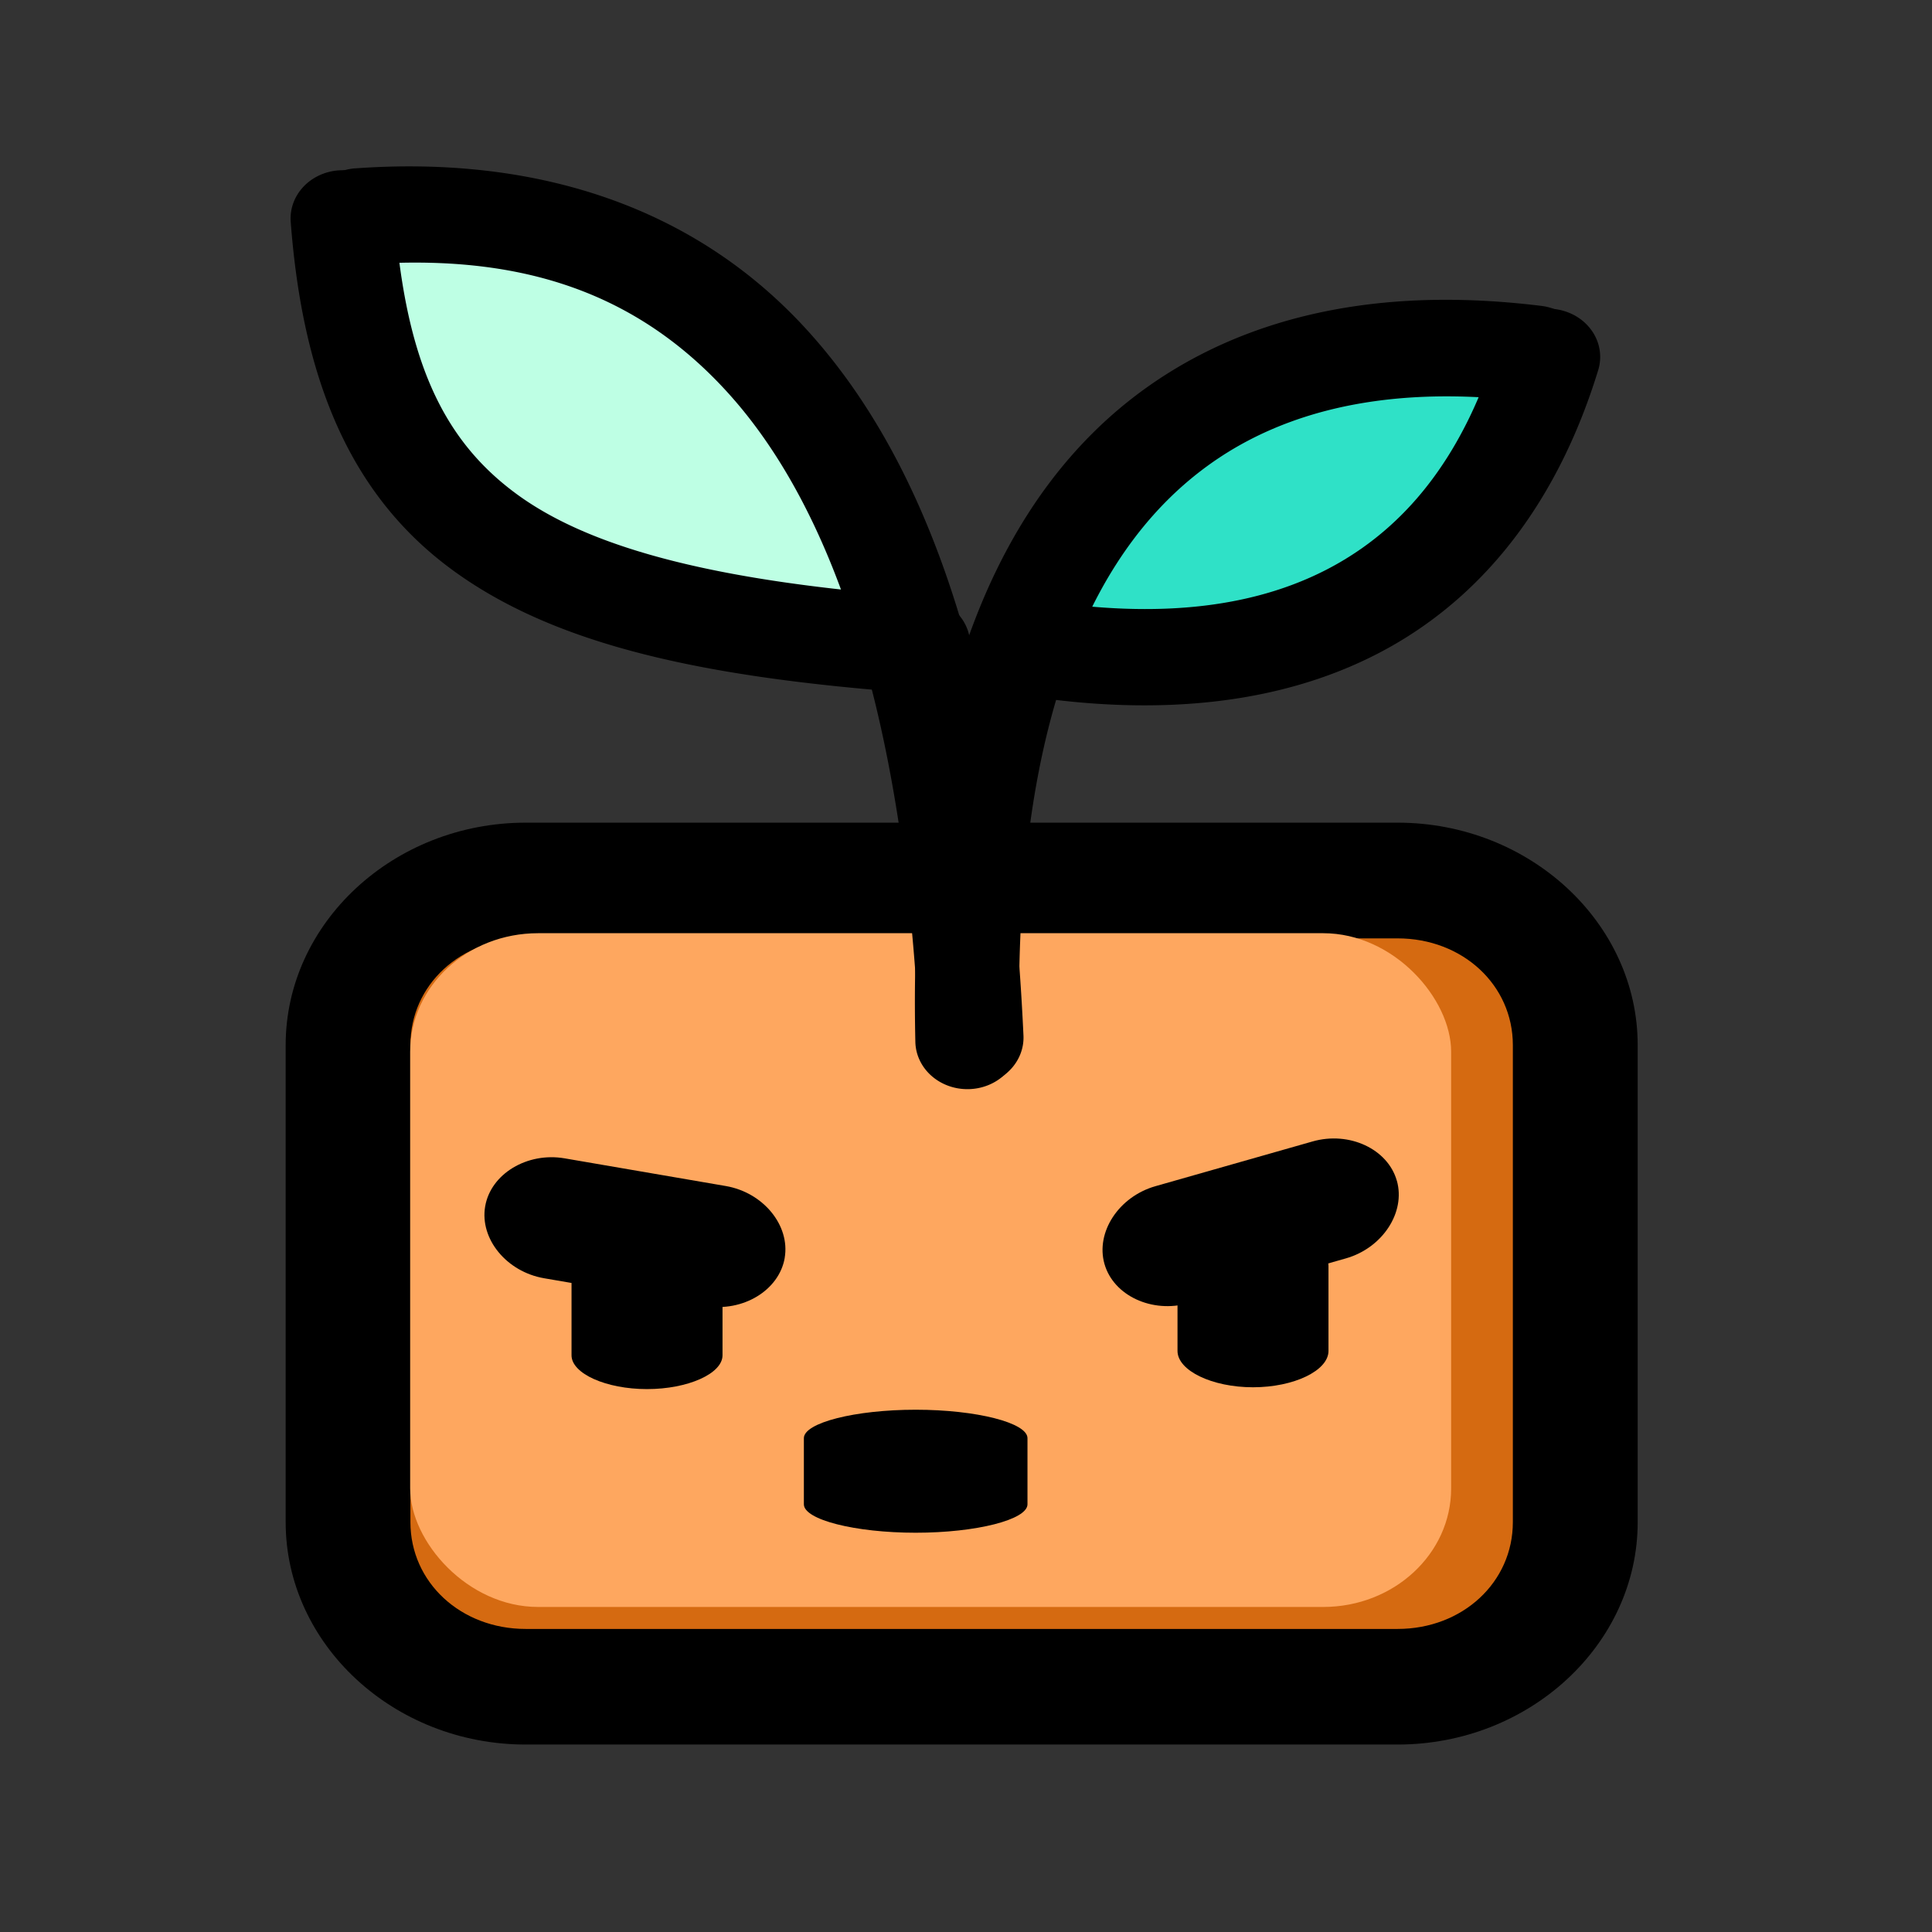 <?xml version="1.0" encoding="UTF-8" standalone="no"?>
<!-- Created with Inkscape (http://www.inkscape.org/) -->

<svg
   width="200mm"
   height="200mm"
   viewBox="0 0 200 200"
   version="1.1"
   id="svg5"
   xml:space="preserve"
   inkscape:version="1.2.2 (732a01da63, 2022-12-09)"
   sodipodi:docname="logo_annoyed.svg"
   xmlns:inkscape="http://www.inkscape.org/namespaces/inkscape"
   xmlns:sodipodi="http://sodipodi.sourceforge.net/DTD/sodipodi-0.dtd"
   xmlns="http://www.w3.org/2000/svg"
   xmlns:svg="http://www.w3.org/2000/svg"><rect x="0" y="0" width="200" height="200" fill="#333333" stroke="none"/><sodipodi:namedview
     id="namedview7"
     pagecolor="#ffffff"
     bordercolor="#000000"
     borderopacity="0.25"
     inkscape:showpageshadow="2"
     inkscape:pageopacity="0.0"
     inkscape:pagecheckerboard="0"
     inkscape:deskcolor="#d1d1d1"
     inkscape:document-units="mm"
     showgrid="false"
     inkscape:zoom="0.914906"
     inkscape:cx="344.29767"
     inkscape:cy="342.11165"
     inkscape:window-width="2560"
     inkscape:window-height="1377"
     inkscape:window-x="-8"
     inkscape:window-y="-8"
     inkscape:window-maximized="1"
     inkscape:current-layer="g33289-0"
     showguides="false" /><defs
     id="defs2" /><g
     inkscape:label="Warstwa 1"
     inkscape:groupmode="layer"
     id="layer1"><g
       id="g33289-0"
       transform="matrix(3.953,0,0,3.663,-238.259,139.693)"><g
         id="rect9080-9-2-2"><path
           style="color:#000000;fill:#d56a11;stroke-width:3.269;-inkscape-stroke:none"
           d="m 74.039,-13.252 h 22.835 c 2.577,0 4.651,2.074 4.651,4.651 V 4.881 c 0,2.577 -2.074,4.651 -4.651,4.651 H 74.039 c -2.577,0 -4.651,-2.074 -4.651,-4.651 V -8.601 c 0,-2.577 2.074,-4.651 4.651,-4.651 z"
           id="path38139" /><path
           style="color:#000000;fill:#000000;-inkscape-stroke:none"
           d="m 74.039,-14.887 c -3.454,0 -6.285,2.831 -6.285,6.285 V 4.881 c 0,3.454 2.831,6.285 6.285,6.285 h 22.834 c 3.454,0 6.287,-2.831 6.287,-6.285 V -8.602 c 0,-3.454 -2.833,-6.285 -6.287,-6.285 z m 0,3.27 h 22.834 c 1.7,0 3.018,1.316 3.018,3.016 V 4.881 c 0,1.7 -1.318,3.018 -3.018,3.018 H 74.039 c -1.7,0 -3.018,-1.318 -3.018,-3.018 V -8.602 c 0,-1.7 1.318,-3.016 3.018,-3.016 z"
           id="path38141" /></g><path
         id="path18712-6-7-9"
         style="fill:#2fe1c7;fill-opacity:1;stroke-width:2.726;stroke-linecap:round;stroke-linejoin:round"
         d="m 96.553,-21.501 c 0,1.398 -6.944,1.663 -8.82,1.663 -1.877,3e-6 2.964,-4.892 2.964,-6.29 0,-1.398 8.1,-2.169 9.977,-2.169 1.877,2e-6 -4.121,5.398 -4.121,6.796 z"
         sodipodi:nodetypes="sssss" /><rect
         style="fill:#fea75f;fill-opacity:1;stroke:none;stroke-width:2.752;stroke-dasharray:none;stroke-opacity:1"
         id="rect17738-9-8"
         width="27.261"
         height="19.041"
         x="71.014"
         y="-11.763"
         ry="3.35" /><path
         id="path18712-0-5"
         style="fill:#beffe4;fill-opacity:1;stroke-width:2.726;stroke-linecap:round;stroke-linejoin:round"
         d="m 84.262,-20.848 c 0,1.398 -8.607,-1.446 -10.483,-1.446 -1.877,3e-6 -4.555,-7.784 -4.555,-9.182 0,-1.398 6.944,0.868 8.82,0.868 1.877,2e-6 6.218,8.363 6.218,9.76 z"
         sodipodi:nodetypes="sssss" /><path
         style="color:#000000;fill:#000000;stroke-linecap:round;stroke-linejoin:round;-inkscape-stroke:none"
         d="m 69.578,-33.379 a 1.363,1.363 0 0 0 -1.252,1.465 1.363,1.363 0 0 0 1.465,1.254 c 3.757,-0.294 6.985,0.546 9.584,3.672 2.599,3.126 4.571,8.787 4.975,18.232 a 1.363,1.363 0 0 0 1.42,1.305 1.363,1.363 0 0 0 1.305,-1.422 c -0.418,-9.772 -2.415,-16.028 -5.602,-19.859 -3.186,-3.831 -7.561,-4.985 -11.895,-4.646 z"
         id="path9889-3-3-3" /><g
         id="rect15099-0-3"
         transform="matrix(1,0,0,0.483,0,0.579)"><path
           style="color:#000000;fill:#000000;stroke-width:2.726;stroke-linecap:round;stroke-linejoin:round;-inkscape-stroke:none"
           d="m 77.217,-6.071 c 0.34,0 0.613,0.274 0.613,0.613 v 4.601 c 0,0.34 -0.274,0.613 -0.613,0.613 -0.34,0 -0.613,-0.274 -0.613,-0.613 V -5.457 c 0,-0.34 0.274,-0.613 0.613,-0.613 z"
           id="path38159" /><path
           style="color:#000000;fill:#000000;stroke-linecap:round;stroke-linejoin:round;-inkscape-stroke:none"
           d="m 77.217,-7.434 c -1.071,0 -1.977,0.905 -1.977,1.977 v 4.602 c 0,1.071 0.905,1.977 1.977,1.977 1.071,0 1.977,-0.905 1.977,-1.977 V -5.457 c 0,-1.071 -0.905,-1.977 -1.977,-1.977 z"
           id="path38161" /></g><g
         id="rect15099-3-76-6"
         transform="matrix(1,0,0,0.52,0,0.513)"><path
           style="color:#000000;fill:#000000;stroke-width:2.726;stroke-linecap:round;stroke-linejoin:round;-inkscape-stroke:none"
           d="m 93.087,-6.122 c 0.34,0 0.613,0.274 0.613,0.613 v 4.601 c 0,0.34 -0.274,0.613 -0.613,0.613 -0.34,0 -0.613,-0.274 -0.613,-0.613 V -5.508 c 0,-0.34 0.274,-0.613 0.613,-0.613 z"
           id="path38165" /><path
           style="color:#000000;fill:#000000;stroke-linecap:round;stroke-linejoin:round;-inkscape-stroke:none"
           d="m 93.086,-7.484 c -1.071,0 -1.977,0.905 -1.977,1.977 v 4.6 c 0,1.071 0.905,1.977 1.977,1.977 1.071,0 1.977,-0.905 1.977,-1.977 V -5.508 c 0,-1.071 -0.905,-1.977 -1.977,-1.977 z"
           id="path38167" /></g><g
         id="rect15099-3-76-6-5"
         transform="matrix(1.481,0,0,0.305,-53.608,4.854)"><path
           style="color:#000000;fill:#000000;stroke-width:2.726;stroke-linecap:round;stroke-linejoin:round;-inkscape-stroke:none"
           d="m 93.087,-6.122 c 0.34,0 0.613,0.274 0.613,0.613 v 4.601 c 0,0.34 -0.274,0.613 -0.613,0.613 -0.34,0 -0.613,-0.274 -0.613,-0.613 V -5.508 c 0,-0.34 0.274,-0.613 0.613,-0.613 z"
           id="path38165-2" /><path
           style="color:#000000;fill:#000000;stroke-width:1.154;stroke-linecap:round;stroke-linejoin:round;-inkscape-stroke:none"
           d="m 93.086,-10.328 c -1.071,0 -1.977,1.206 -1.977,2.634 v 6.129 c 0,1.428 0.905,2.634 1.977,2.634 1.071,0 1.977,-1.206 1.977,-2.634 v -6.129 c 0,-1.428 -0.905,-2.634 -1.977,-2.634 z"
           id="path38167-7" /></g><g
         id="rect15099-3-76-6-5-9"
         transform="matrix(0.22,0.836,-0.895,0.275,69.675,-80.531)"><path
           style="color:#000000;fill:#000000;stroke-width:2.726;stroke-linecap:round;stroke-linejoin:round;-inkscape-stroke:none"
           d="m 93.087,-6.122 c 0.34,0 0.613,0.274 0.613,0.613 v 4.601 c 0,0.34 -0.274,0.613 -0.613,0.613 -0.34,0 -0.613,-0.274 -0.613,-0.613 V -5.508 c 0,-0.34 0.274,-0.613 0.613,-0.613 z"
           id="path38165-2-1" /><path
           style="color:#000000;fill:#000000;stroke-linecap:round;stroke-linejoin:round;-inkscape-stroke:none"
           d="m 93.086,-7.484 c -1.071,0 -1.977,0.905 -1.977,1.977 v 4.6 c 0,1.071 0.905,1.977 1.977,1.977 1.071,0 1.977,-0.905 1.977,-1.977 V -5.508 c 0,-1.071 -0.905,-1.977 -1.977,-1.977 z"
           id="path38167-7-9" /></g><g
         id="rect15099-3-76-6-5-9-6"
         transform="matrix(-0.136,0.857,-0.917,-0.17,86.619,-83.635)"><path
           style="color:#000000;fill:#000000;stroke-width:2.726;stroke-linecap:round;stroke-linejoin:round;-inkscape-stroke:none"
           d="m 93.087,-6.122 c 0.34,0 0.613,0.274 0.613,0.613 v 4.601 c 0,0.34 -0.274,0.613 -0.613,0.613 -0.34,0 -0.613,-0.274 -0.613,-0.613 V -5.508 c 0,-0.34 0.274,-0.613 0.613,-0.613 z"
           id="path38165-2-1-1" /><path
           style="color:#000000;fill:#000000;stroke-linecap:round;stroke-linejoin:round;-inkscape-stroke:none"
           d="m 93.086,-7.484 c -1.071,0 -1.977,0.905 -1.977,1.977 v 4.6 c 0,1.071 0.905,1.977 1.977,1.977 1.071,0 1.977,-0.905 1.977,-1.977 V -5.508 c 0,-1.071 -0.905,-1.977 -1.977,-1.977 z"
           id="path38167-7-9-7" /></g><path
         style="color:#000000;fill:#000000;stroke-linecap:round;stroke-linejoin:round;-inkscape-stroke:none"
         d="m 95.83,-29.494 c -1.83,0.28 -3.79,0.954 -5.588,2.355 -3.595,2.804 -6.21,8.344 -5.998,18.449 a 1.363,1.363 0 0 0 1.393,1.334 1.363,1.363 0 0 0 1.334,-1.391 C 86.769,-18.369 89.184,-22.857 91.92,-24.99 c 2.736,-2.134 6.121,-2.094 8.359,-1.799 a 1.363,1.363 0 0 0 1.531,-1.174 1.363,1.363 0 0 0 -1.174,-1.529 c -1.277,-0.168 -2.977,-0.282 -4.807,-0.002 z"
         id="path18565-4-4" /><path
         style="color:#000000;fill:#000000;stroke-linecap:round;stroke-linejoin:round;-inkscape-stroke:none"
         d="m 101.188,-29.361 a 1.363,1.363 0 0 0 -1.684,0.938 c -0.865,3.045 -2.298,5.067 -4.256,6.248 -1.958,1.181 -4.557,1.579 -7.957,0.965 a 1.363,1.363 0 0 0 -1.584,1.1 1.363,1.363 0 0 0 1.1,1.582 c 3.85,0.696 7.201,0.284 9.848,-1.312 2.647,-1.597 4.472,-4.32 5.471,-7.836 a 1.363,1.363 0 0 0 -0.938,-1.684 z"
         id="path18567-4-8" /><path
         style="color:#000000;fill:#000000;stroke-linecap:round;stroke-linejoin:round;-inkscape-stroke:none"
         d="m 69.15,-33.322 a 1.363,1.363 0 0 0 -1.264,1.455 c 0.31,4.409 1.529,7.707 4.244,9.846 2.715,2.139 6.601,3.033 12.08,3.471 a 1.363,1.363 0 0 0 1.467,-1.25 1.363,1.363 0 0 0 -1.25,-1.467 c -5.273,-0.421 -8.626,-1.333 -10.611,-2.896 -1.985,-1.563 -2.927,-3.863 -3.211,-7.895 a 1.363,1.363 0 0 0 -1.455,-1.264 z"
         id="path18567-3-4-8" /></g></g></svg>
